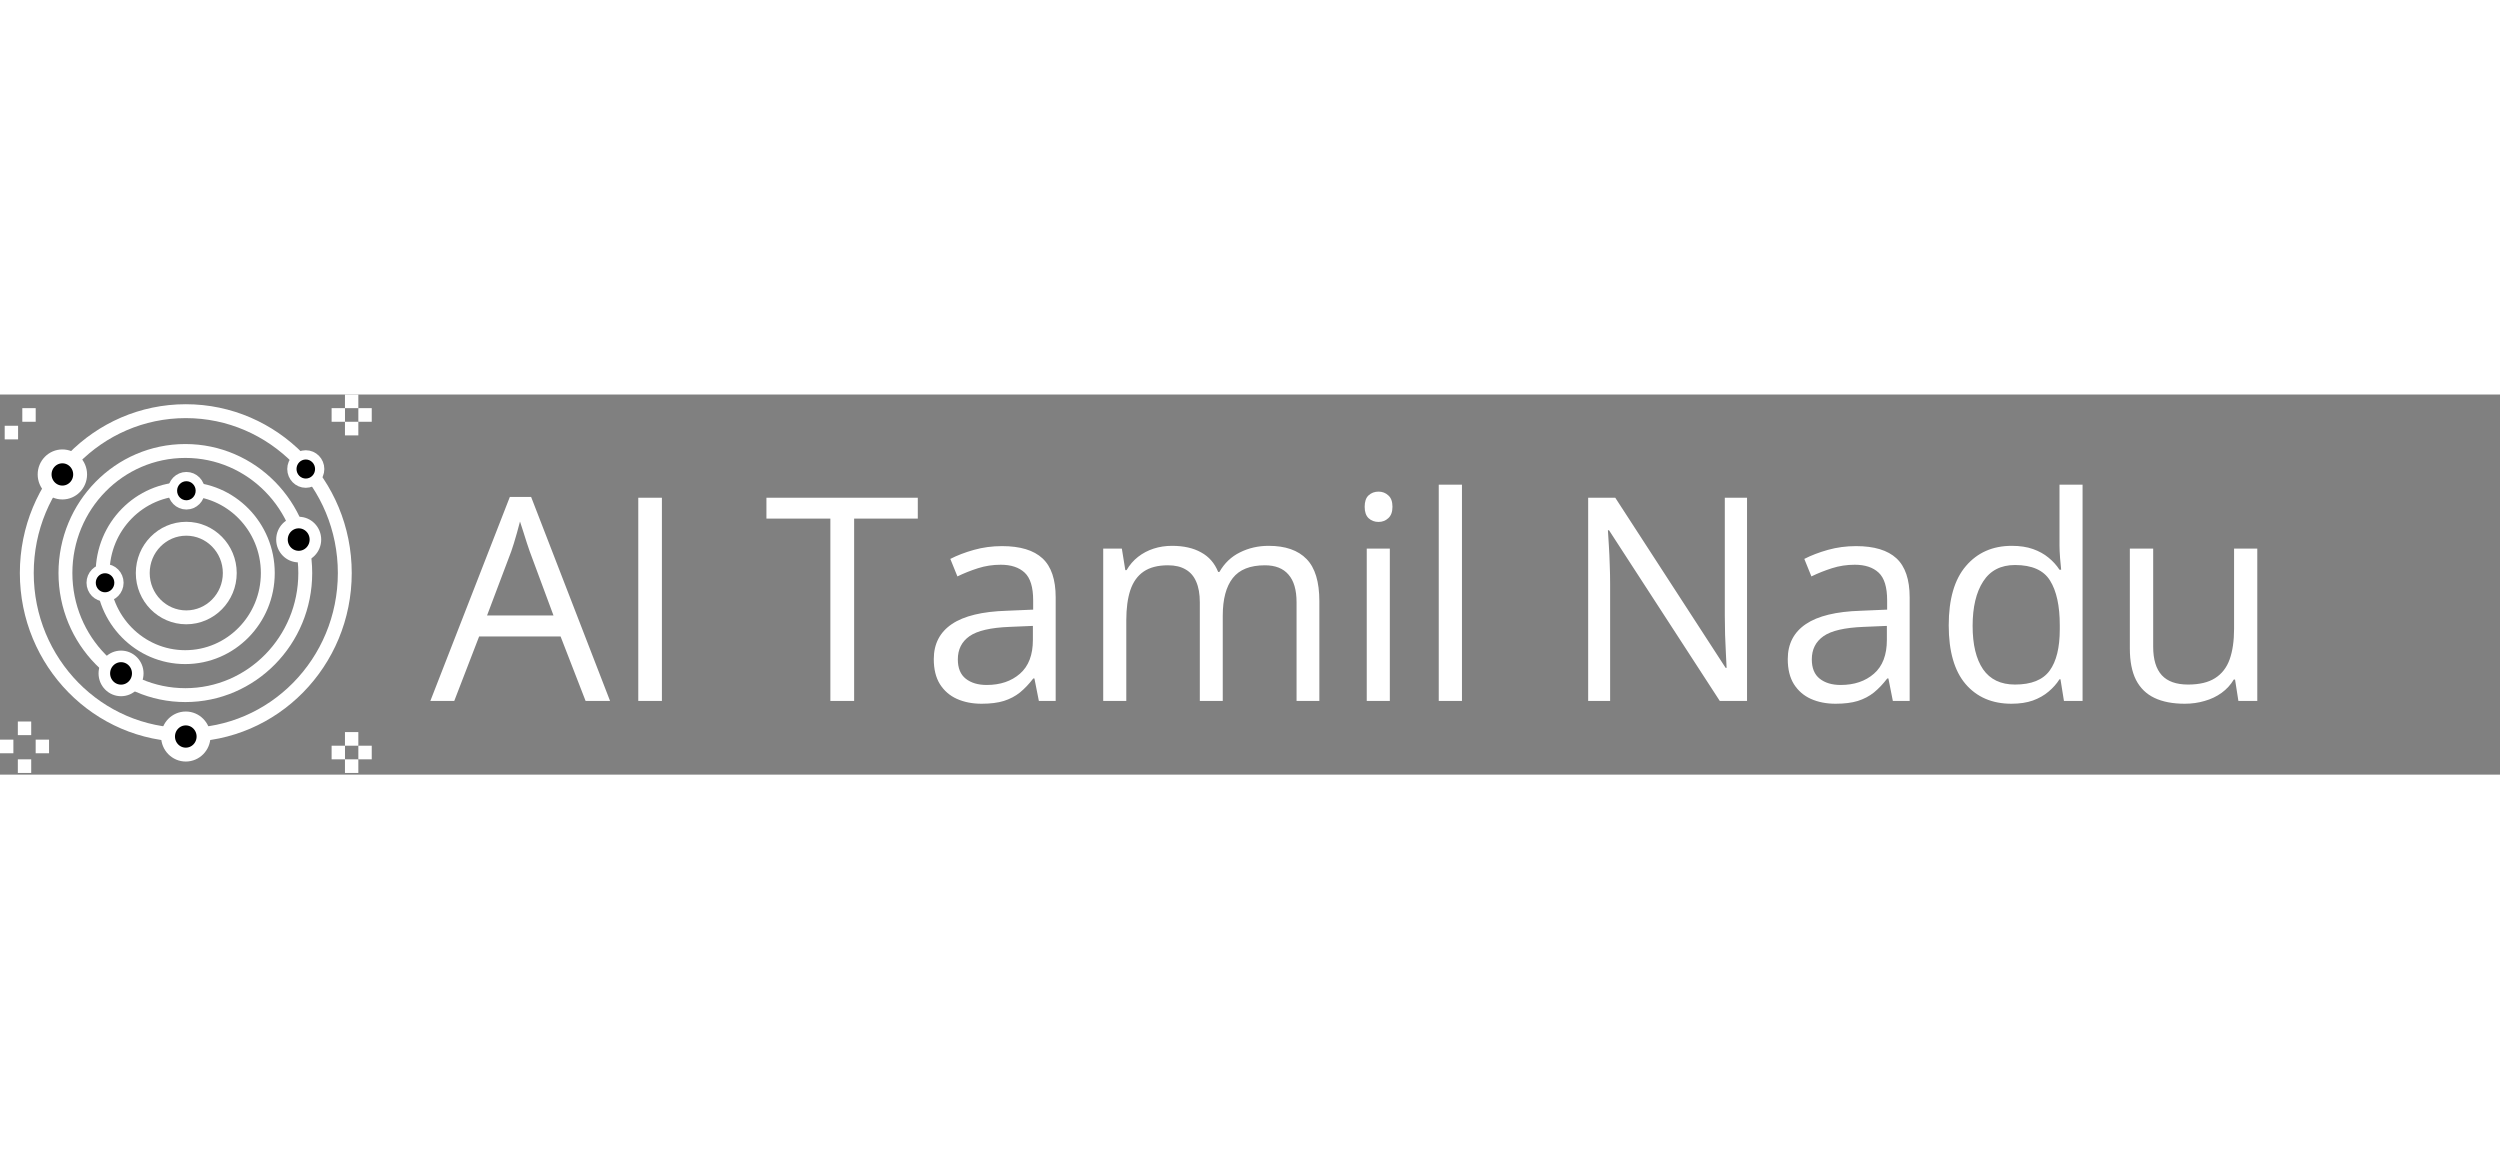 <svg width="201" height="94" viewBox="0 0 1493 227" fill="none" xmlns="http://www.w3.org/2000/svg">
<rect x="0" y="0" width="1493" height="227" fill="#808080" stroke="none"/>
<path d="M111.239 133.066C125.589 133.066 137.224 121.223 137.224 106.614C137.224 92.004 125.589 80.16 111.239 80.16C96.887 80.16 85.254 92.004 85.254 106.614C85.254 121.223 96.887 133.066 111.239 133.066Z" stroke="white" stroke-width="8.292"/>
<path d="M110.605 156.83C137.849 156.83 159.934 134.348 159.934 106.614C159.934 78.88 137.849 56.397 110.605 56.397C83.362 56.397 61.277 78.88 61.277 106.614C61.277 134.348 83.362 156.83 110.605 156.83Z" stroke="white" stroke-width="8.292"/>
<path d="M110.687 179.516C150.237 179.516 182.299 146.878 182.299 106.616C182.299 66.355 150.237 33.716 110.687 33.716C71.138 33.716 39.076 66.355 39.076 106.616C39.076 146.878 71.138 179.516 110.687 179.516Z" stroke="white" stroke-width="8.292"/>
<path d="M110.955 203.269C163.397 203.269 205.91 159.991 205.91 106.605C205.91 53.219 163.397 9.941 110.955 9.941C58.513 9.941 16.001 53.219 16.001 106.605C16.001 159.991 58.513 203.269 110.955 203.269Z" stroke="white" stroke-width="8.292"/>
<path d="M111.307 65.916C115.894 65.916 119.612 62.132 119.612 57.463C119.612 52.794 115.894 49.009 111.307 49.009C106.721 49.009 103.003 52.794 103.003 57.463C103.003 62.132 106.721 65.916 111.307 65.916Z" fill="black" stroke="white" stroke-width="5.528"/>
<path d="M62.738 120.869C67.324 120.869 71.043 117.083 71.043 112.415C71.043 107.746 67.324 103.961 62.738 103.961C58.152 103.961 54.434 107.746 54.434 112.415C54.434 117.083 58.152 120.869 62.738 120.869Z" fill="black" stroke="white" stroke-width="5.528"/>
<path d="M72.289 176.711C77.802 176.711 82.271 172.162 82.271 166.549C82.271 160.937 77.802 156.388 72.289 156.388C66.776 156.388 62.307 160.937 62.307 166.549C62.307 172.162 66.776 176.711 72.289 176.711Z" fill="black" stroke="white" stroke-width="6.91"/>
<path d="M110.953 215.037C116.807 215.037 121.552 210.205 121.552 204.245C121.552 198.286 116.807 193.455 110.953 193.455C105.099 193.455 100.354 198.286 100.354 204.245C100.354 210.205 105.099 215.037 110.953 215.037Z" fill="black" stroke="white" stroke-width="8.292"/>
<path d="M37.251 58.52C43.105 58.52 47.85 53.689 47.85 47.73C47.85 41.771 43.105 36.94 37.251 36.94C31.397 36.94 26.651 41.771 26.651 47.73C26.651 53.689 31.397 58.52 37.251 58.52Z" fill="black" stroke="white" stroke-width="8.292"/>
<path d="M182.618 52.945C187.204 52.945 190.922 49.16 190.922 44.491C190.922 39.822 187.204 36.037 182.618 36.037C178.031 36.037 174.313 39.822 174.313 44.491C174.313 49.16 178.031 52.945 182.618 52.945Z" fill="black" stroke="white" stroke-width="5.528"/>
<path d="M178.379 96.783C183.893 96.783 188.362 92.234 188.362 86.621C188.362 81.008 183.893 76.459 178.379 76.459C172.867 76.459 168.397 81.008 168.397 86.621C168.397 92.234 172.867 96.783 178.379 96.783Z" fill="black" stroke="white" stroke-width="6.91"/>
<path d="M214 0H206.008V8.136H214V0Z" fill="white"/>
<path d="M222 8.136H214.008V16.272H222V8.136Z" fill="white"/>
<path d="M214 16.271H206.008V24.408H214V16.271Z" fill="white"/>
<path d="M206.026 8.136H198.034V16.272H206.026V8.136Z" fill="white"/>
<path d="M214 201.591H206.008V209.727H214V201.591Z" fill="white"/>
<path d="M222 209.728H214.008V217.864H222V209.728Z" fill="white"/>
<path d="M214 217.864H206.008V226H214V217.864Z" fill="white"/>
<path d="M206.026 209.728H198.034V217.864H206.026V209.728Z" fill="white"/>
<path d="M18.642 195.274H10.65V203.41H18.642V195.274Z" fill="white"/>
<path d="M29.293 206.105H21.3V214.24H29.293V206.105Z" fill="white"/>
<path d="M18.642 217.864H10.65V226H18.642V217.864Z" fill="white"/>
<path d="M7.992 206.105H0V214.24H7.992V206.105Z" fill="white"/>
<path d="M21.318 8.136H13.326V16.272H21.318V8.136Z" fill="white"/>
<path d="M10.796 18.657H2.804V26.793H10.796V18.657Z" fill="white"/>
<path d="M349.72 183L334.778 144.484H286.136L271.277 183H257L304.48 61.145H317.181L364.329 183H349.72ZM330.545 131.95L316.351 93.684C316.019 92.688 315.465 91.055 314.69 88.786C313.971 86.517 313.224 84.165 312.449 81.731C311.674 79.296 311.038 77.331 310.54 75.837C309.987 78.106 309.378 80.375 308.714 82.644C308.105 84.857 307.496 86.932 306.888 88.869C306.279 90.751 305.753 92.356 305.311 93.684L290.867 131.95H330.545ZM381.18 183V61.643H395.291V183H381.18ZM510.091 183H495.896V74.094H457.713V61.643H548.108V74.094H510.091V183ZM598.411 90.529C609.257 90.529 617.309 92.964 622.566 97.834C627.824 102.704 630.452 110.479 630.452 121.159V183H620.408L617.752 169.553H617.088C614.542 172.873 611.886 175.668 609.119 177.937C606.352 180.15 603.143 181.838 599.49 183C595.893 184.107 591.466 184.66 586.209 184.66C580.675 184.66 575.75 183.692 571.434 181.755C567.173 179.818 563.797 176.885 561.307 172.956C558.872 169.027 557.654 164.047 557.654 158.015C557.654 148.939 561.251 141.966 568.445 137.097C575.639 132.227 586.596 129.571 601.316 129.128L617.005 128.464V122.902C617.005 115.044 615.317 109.538 611.941 106.384C608.566 103.229 603.807 101.652 597.664 101.652C592.905 101.652 588.367 102.344 584.051 103.728C579.734 105.111 575.639 106.743 571.766 108.625L567.532 98.166C571.627 96.063 576.331 94.265 581.644 92.77C586.956 91.276 592.545 90.529 598.411 90.529ZM616.839 138.176L602.977 138.757C591.632 139.2 583.636 141.053 578.987 144.318C574.339 147.583 572.015 152.204 572.015 158.181C572.015 163.382 573.592 167.229 576.746 169.719C579.9 172.209 584.078 173.454 589.28 173.454C597.36 173.454 603.973 171.213 609.119 166.73C614.266 162.248 616.839 155.524 616.839 146.56V138.176ZM757.62 90.363C767.636 90.363 775.19 92.992 780.281 98.249C785.372 103.451 787.918 111.835 787.918 123.4V183H774.305V124.064C774.305 116.704 772.7 111.198 769.49 107.546C766.336 103.838 761.632 101.984 755.379 101.984C746.58 101.984 740.188 104.53 736.204 109.621C732.22 114.712 730.228 122.211 730.228 132.116V183H716.531V124.064C716.531 119.139 715.812 115.044 714.373 111.779C712.99 108.514 710.887 106.079 708.064 104.475C705.298 102.814 701.784 101.984 697.522 101.984C691.491 101.984 686.648 103.229 682.996 105.72C679.344 108.21 676.688 111.918 675.027 116.843C673.423 121.713 672.62 127.717 672.62 134.855V183H658.841V92.023H669.964L672.039 104.89H672.786C674.612 101.735 676.909 99.079 679.676 96.921C682.443 94.763 685.542 93.13 688.973 92.023C692.404 90.917 696.056 90.363 699.93 90.363C706.847 90.363 712.63 91.664 717.278 94.265C721.982 96.81 725.385 100.712 727.488 105.969H728.235C731.224 100.712 735.319 96.81 740.521 94.265C745.722 91.664 751.422 90.363 757.62 90.363ZM830.003 92.023V183H816.224V92.023H830.003ZM823.279 57.99C825.548 57.99 827.485 58.737 829.09 60.231C830.75 61.67 831.58 63.939 831.58 67.038C831.58 70.082 830.75 72.351 829.09 73.845C827.485 75.339 825.548 76.086 823.279 76.086C820.9 76.086 818.908 75.339 817.303 73.845C815.753 72.351 814.979 70.082 814.979 67.038C814.979 63.939 815.753 61.67 817.303 60.231C818.908 58.737 820.9 57.99 823.279 57.99ZM873.084 183H859.222V53.84H873.084V183ZM1043.33 183H1027.06L960.906 81.066H960.242C960.408 83.778 960.602 86.877 960.823 90.363C961.045 93.794 961.211 97.474 961.321 101.403C961.487 105.277 961.57 109.234 961.57 113.273V183H948.455V61.643H964.642L1030.55 163.244H1031.13C1031.02 161.307 1030.88 158.568 1030.72 155.026C1030.55 151.429 1030.38 147.583 1030.22 143.488C1030.11 139.338 1030.05 135.492 1030.05 131.95V61.643H1043.33V183ZM1108.41 90.529C1119.26 90.529 1127.31 92.964 1132.57 97.834C1137.82 102.704 1140.45 110.479 1140.45 121.159V183H1130.41L1127.75 169.553H1127.09C1124.54 172.873 1121.89 175.668 1119.12 177.937C1116.35 180.15 1113.14 181.838 1109.49 183C1105.89 184.107 1101.47 184.66 1096.21 184.66C1090.68 184.66 1085.75 183.692 1081.43 181.755C1077.17 179.818 1073.8 176.885 1071.31 172.956C1068.87 169.027 1067.65 164.047 1067.65 158.015C1067.65 148.939 1071.25 141.966 1078.45 137.097C1085.64 132.227 1096.6 129.571 1111.32 129.128L1127 128.464V122.902C1127 115.044 1125.32 109.538 1121.94 106.384C1118.57 103.229 1113.81 101.652 1107.66 101.652C1102.9 101.652 1098.37 102.344 1094.05 103.728C1089.73 105.111 1085.64 106.743 1081.77 108.625L1077.53 98.166C1081.63 96.063 1086.33 94.265 1091.64 92.77C1096.96 91.276 1102.55 90.529 1108.41 90.529ZM1126.84 138.176L1112.98 138.757C1101.63 139.2 1093.64 141.053 1088.99 144.318C1084.34 147.583 1082.01 152.204 1082.01 158.181C1082.01 163.382 1083.59 167.229 1086.75 169.719C1089.9 172.209 1094.08 173.454 1099.28 173.454C1107.36 173.454 1113.97 171.213 1119.12 166.73C1124.27 162.248 1126.84 155.524 1126.84 146.56V138.176ZM1201.21 184.66C1189.7 184.66 1180.57 180.731 1173.82 172.873C1167.13 165.015 1163.78 153.339 1163.78 137.844C1163.78 122.183 1167.21 110.368 1174.07 102.399C1180.93 94.375 1190.06 90.363 1201.46 90.363C1206.28 90.363 1210.48 91 1214.08 92.272C1217.68 93.545 1220.78 95.261 1223.38 97.419C1225.98 99.522 1228.16 101.929 1229.93 104.641H1230.93C1230.71 102.925 1230.49 100.573 1230.27 97.585C1230.05 94.597 1229.93 92.162 1229.93 90.28V53.84H1243.71V183H1232.59L1230.52 170.051H1229.93C1228.22 172.762 1226.03 175.225 1223.38 177.438C1220.78 179.652 1217.65 181.423 1214 182.751C1210.4 184.024 1206.14 184.66 1201.21 184.66ZM1203.37 173.205C1213.11 173.205 1220 170.438 1224.04 164.904C1228.08 159.37 1230.1 151.153 1230.1 140.251V137.761C1230.1 126.195 1228.16 117.313 1224.29 111.115C1220.47 104.917 1213.5 101.818 1203.37 101.818C1194.91 101.818 1188.57 105.083 1184.36 111.613C1180.16 118.088 1178.05 126.942 1178.05 138.176C1178.05 149.354 1180.13 157.987 1184.28 164.074C1188.49 170.161 1194.85 173.205 1203.37 173.205ZM1348.05 92.023V183H1336.77L1334.77 170.217H1334.03C1332.14 173.371 1329.71 176.027 1326.72 178.186C1323.73 180.344 1320.36 181.949 1316.59 183C1312.89 184.107 1308.93 184.66 1304.72 184.66C1297.53 184.66 1291.5 183.498 1286.63 181.174C1281.76 178.85 1278.08 175.253 1275.59 170.383C1273.15 165.513 1271.94 159.26 1271.94 151.623V92.023H1285.88V150.627C1285.88 158.208 1287.6 163.881 1291.03 167.644C1294.46 171.351 1299.69 173.205 1306.72 173.205C1313.47 173.205 1318.84 171.932 1322.82 169.387C1326.86 166.841 1329.77 163.106 1331.54 158.181C1333.31 153.2 1334.19 147.113 1334.19 139.919V92.023H1348.05Z" fill="white"/>
</svg>
